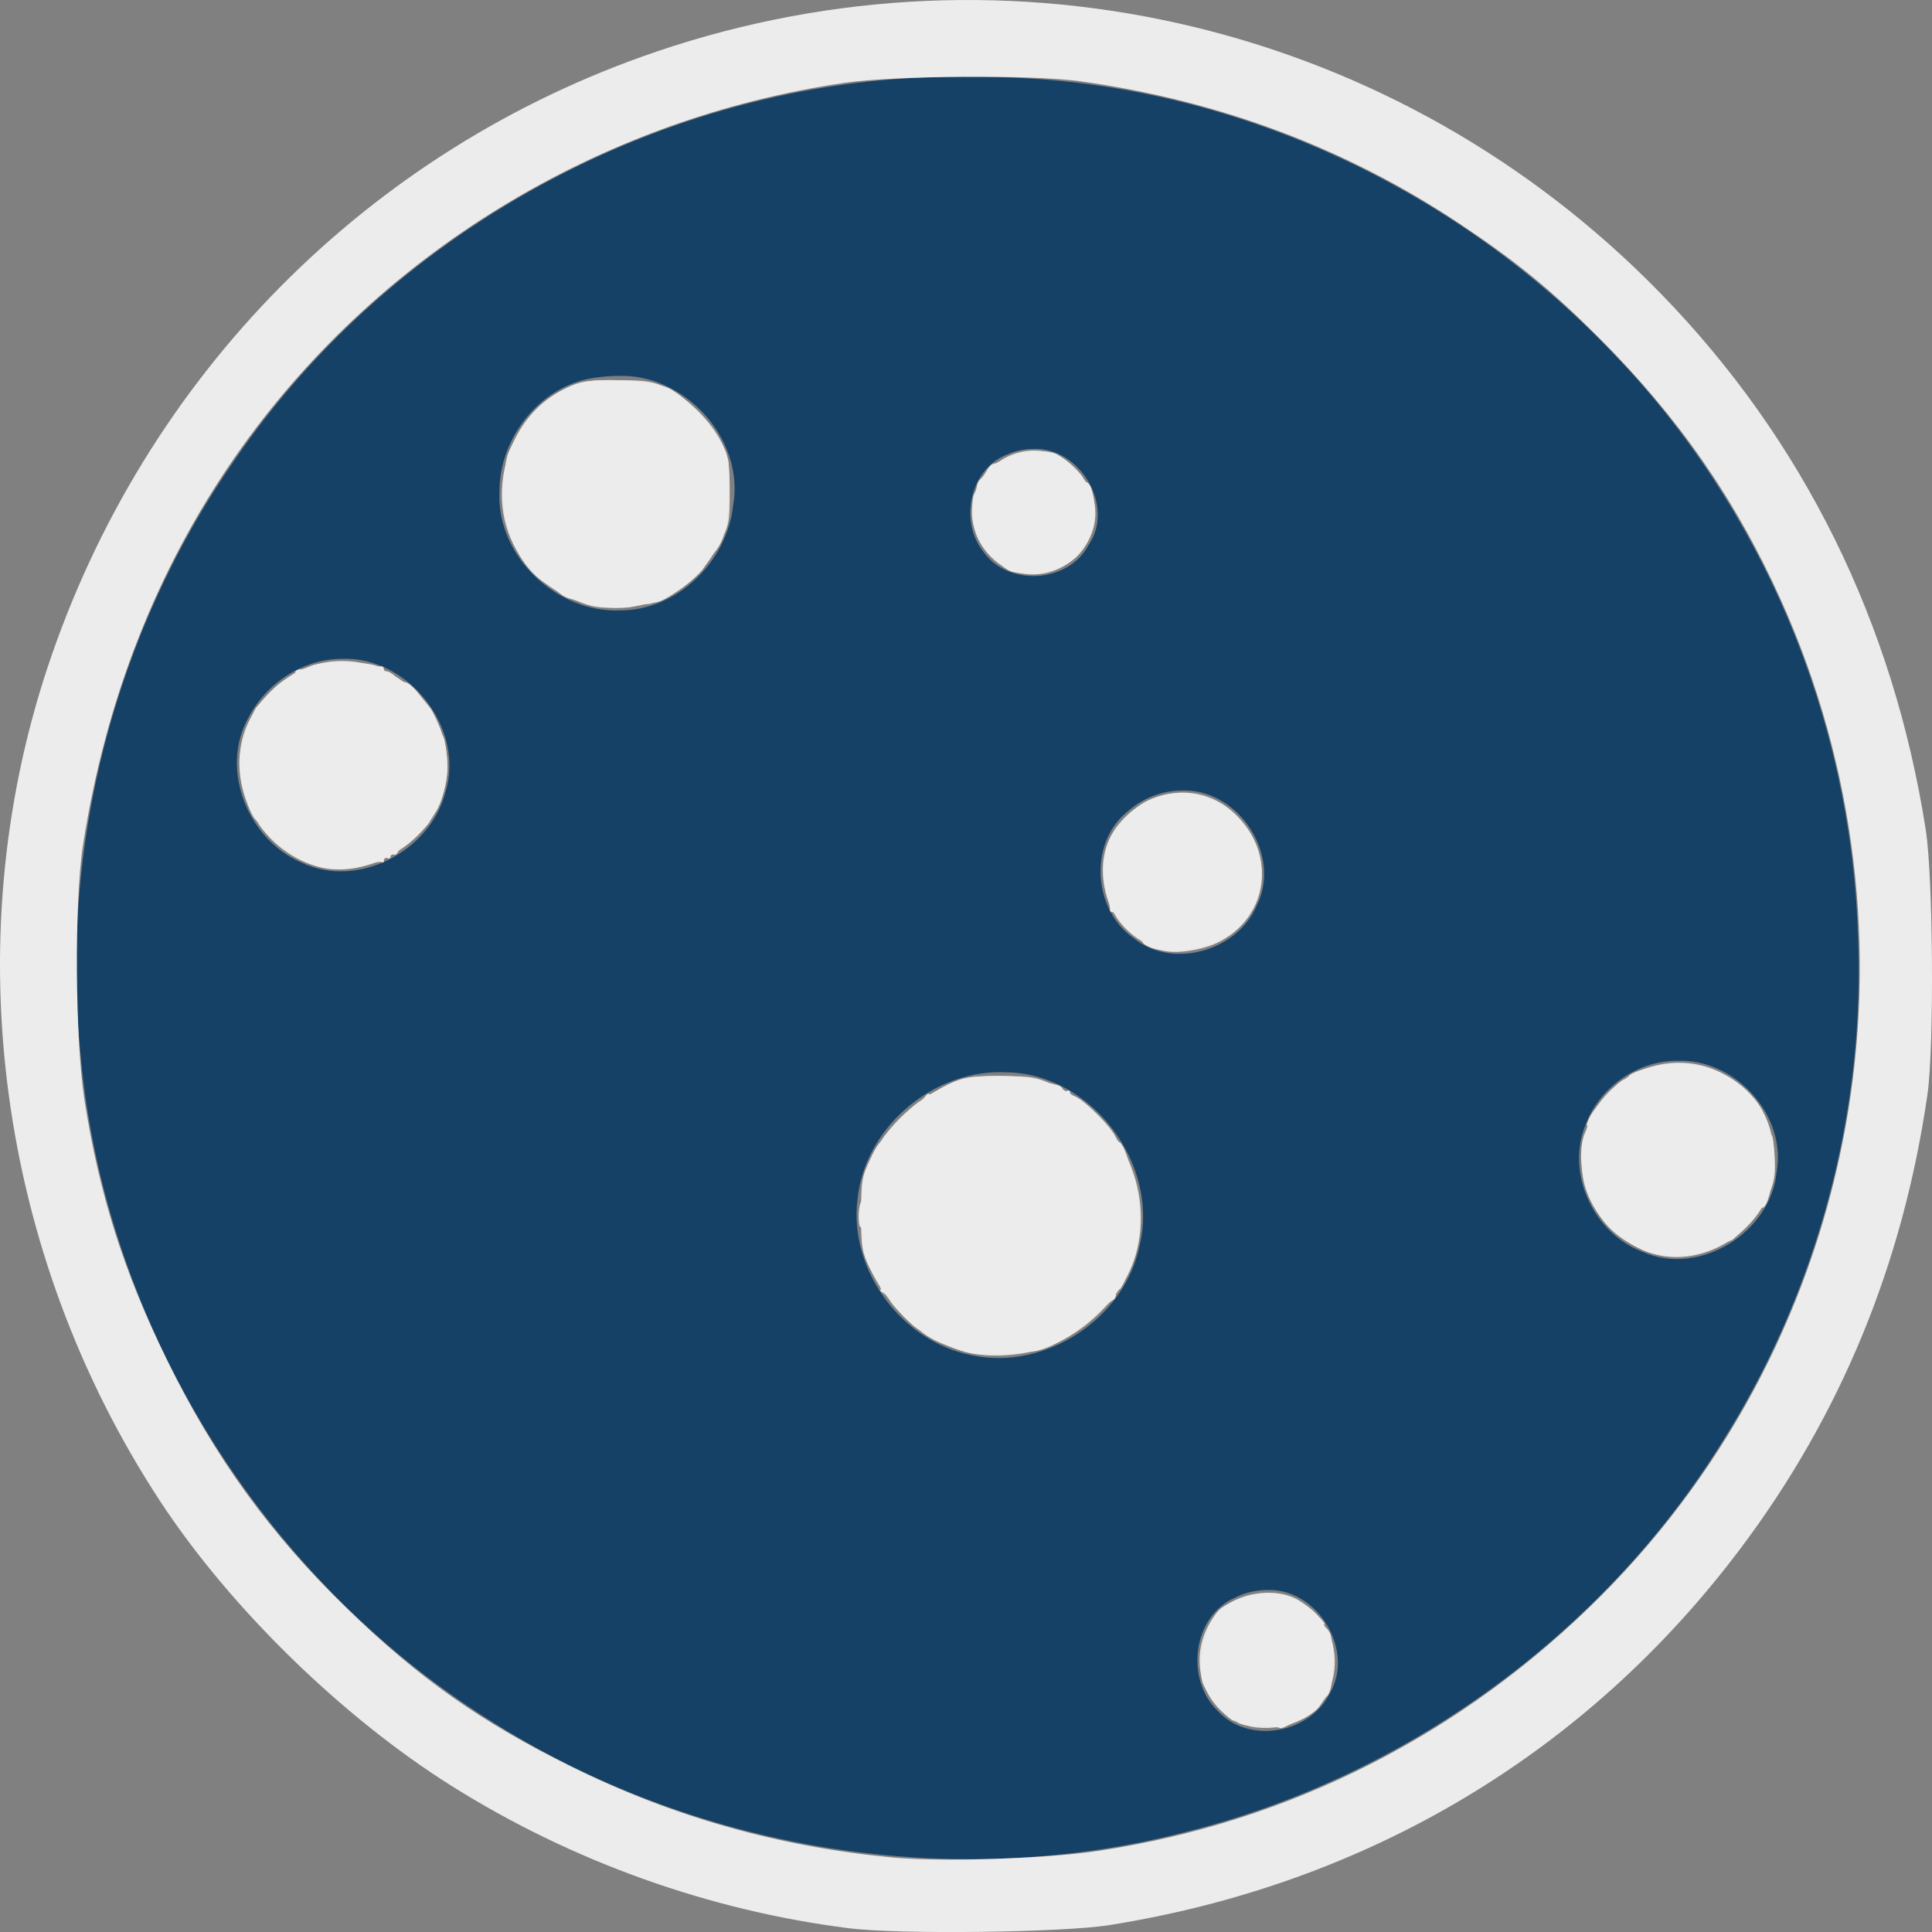 <?xml version="1.0" encoding="UTF-8" standalone="no"?>
<!-- Created with Inkscape (http://www.inkscape.org/) -->

<svg
   xmlns:dc="http://purl.org/dc/elements/1.1/"
   xmlns:cc="http://creativecommons.org/ns#"
   xmlns:rdf="http://www.w3.org/1999/02/22-rdf-syntax-ns#"
   xmlns:svg="http://www.w3.org/2000/svg"
   xmlns="http://www.w3.org/2000/svg"
   xmlns:sodipodi="http://sodipodi.sourceforge.net/DTD/sodipodi-0.dtd"
   xmlns:inkscape="http://www.inkscape.org/namespaces/inkscape"
   width="237.289mm"
   height="237.294mm"
   viewBox="0 0 840.788 840.804"
   id="svg2"
   version="1.1"
   inkscape:version="0.91 r13725"
   sodipodi:docname="orion-norect.svg">
  <rect x="0" y="0" width="840.788" height="840.804" fill="#808080" stroke="none"/>
  <defs
     id="defs4" />
  <sodipodi:namedview
     id="base"
     pagecolor="#ffffff"
     bordercolor="#666666"
     borderopacity="1.0"
     inkscape:pageopacity="0.0"
     inkscape:pageshadow="2"
     inkscape:zoom="0.7"
     inkscape:cx="290.28153"
     inkscape:cy="388.44238"
     inkscape:document-units="px"
     inkscape:current-layer="layer1"
     showgrid="false"
     inkscape:window-width="1920"
     inkscape:window-height="1024"
     inkscape:window-x="0"
     inkscape:window-y="32"
     inkscape:window-maximized="1"
     fit-margin-top="0"
     fit-margin-left="0"
     fit-margin-right="0"
     fit-margin-bottom="0" />
  <g
     inkscape:label="Layer 1"
     inkscape:groupmode="layer"
     id="layer1"
     transform="translate(-1.9821699e-7,-211.558)">
    <path
       style="fill:#154166;fill-opacity:1"
       d="m 418.711,244.952 c -124.382,-0.737 -246.813,64.326 -316.881,167.211 -52.037,74.952 -76.065,168.511 -66.703,259.277 10.804,116.487 78.429,226.076 177.465,288.426 88.893,56.717 200.971,75.399 303.18,49.002 95.292,-23.778 181.074,-85.526 233.25,-169.055 41.708,-65.727 63.119,-144.765 59.494,-222.645 -3.298,-93.364 -41.617,-184.759 -106.725,-252.121 -68.788,-72.242 -166.176,-117.244 -265.879,-119.863 -5.684,-0.2 -11.475,-0.276 -17.201,-0.232 z M 271.6,375.124 c 27.945,0.653 52.553,28.57 47.434,56.609 -2.718,24.134 -24.105,45.342 -48.83,45.463 -27.701,1.345 -54.063,-23.341 -52.84,-51.416 -0.237,-23.968 18.371,-47.445 42.729,-49.982 2.91,-0.431 5.852,-0.628 8.793,-0.652 0.908,-0.037 1.813,-0.043 2.715,-0.021 z m 178.209,31.795 c 20.117,-0.823 35.617,24.948 23.891,41.887 -8.739,16.616 -35.28,18.157 -45.908,2.643 -10.411,-13.285 -5.679,-35.976 10.639,-42.148 3.57,-1.585 7.48,-2.356 11.379,-2.381 z m -298.439,91.328 c 27.848,0.748 50.966,31.235 42.42,58.275 -6.758,25.58 -38.144,42.104 -62.576,30.432 -23.102,-9.848 -35.72,-40.383 -23.182,-62.91 7.608,-15.005 23.646,-25.73 40.629,-25.775 0.907,-0.039 1.811,-0.045 2.709,-0.021 z m 362.793,57.318 c 0.556,-0.007 1.112,-0.002 1.668,0.018 23.594,0.15 41.82,28.28 31.254,49.709 -8.263,20.161 -37.029,28.522 -54.086,14.26 -17.622,-12.491 -19.191,-42.002 -1.688,-55.33 6.307,-5.47 14.519,-8.545 22.852,-8.656 z m 218.078,117.617 c 23.946,0.467 45.172,24.168 40.951,48.236 -2.445,26.538 -33.761,45.981 -58.412,34.9 -21.418,-7.999 -33.728,-34.672 -24.488,-55.916 6.143,-15.904 22.519,-27.321 39.623,-27.193 0.777,-0.034 1.554,-0.043 2.326,-0.027 z m -297.143,4.961 c 0.979,-0.001 1.961,0.023 2.943,0.074 36.673,0.504 66.435,39.51 57.984,75.057 -6.356,32.055 -41.026,54.889 -73.008,48.105 -30.584,-5.834 -53.722,-37.063 -49.82,-68.082 3.151,-30.467 31.536,-55.121 61.9,-55.154 z m 117.43,225.355 c 21.35,0.057 37.095,26.513 26.121,45.131 -8.755,17.419 -35.54,22.262 -48.842,7.33 -14.043,-13.614 -10.842,-40.992 7.633,-49.123 4.65,-2.388 9.883,-3.404 15.088,-3.338 z"
       id="path3709"
       inkscape:connector-curvature="0"
       sodipodi:nodetypes="ccccccccccccccccccccccccccccccccccccccccccccccccccc" />
    <path
       style="fill:#ffffff;fill-opacity:1"
       d="m 438.303,458.588 c -12.812,-5.57 -18.552,-24.077 -11.622,-37.477 5.292,-10.234 21.111,-15.88 31.769,-11.34 22.015,9.378 23.625,40.103 2.563,48.904 -8.608,3.597 -14.287,3.575 -22.709,-0.086 z"
       id="path4615"
       inkscape:connector-curvature="0" />
    <path
       style="fill:#e6e6e6;fill-opacity:1"
       d="m 536.014,959.754 c -14.622,-9.481 -18.335,-28.617 -8.467,-43.63 7.37,-11.212 27.508,-15.106 38.731,-7.49 6.653,4.515 8.465,6.634 12.055,14.102 5.088,10.583 2.42,25.452 -5.949,33.146 -9.122,8.386 -26.547,10.241 -36.37,3.871 z"
       id="path4651"
       inkscape:connector-curvature="0" />
    <path
       style="fill:#e6e6e6;fill-opacity:1"
       d="m 420.073,799.907 c -4.124,-1.161 -10.203,-3.49 -13.507,-5.176 -9.301,-4.745 -21.402,-17.814 -26.952,-29.107 -4.681,-9.525 -4.9,-10.673 -4.9,-25.714 0,-14.408 0.345,-16.447 4.062,-24.021 6.241,-12.718 17.84,-24.314 30.657,-30.648 10.464,-5.171 11.38,-5.361 25.921,-5.361 14.004,0 15.761,0.325 24.751,4.584 28.586,13.541 43.33,47.333 33.217,76.131 -5.494,15.645 -20.932,30.929 -37.546,37.17 -10.598,3.982 -25.909,4.901 -35.703,2.143 z"
       id="path4653"
       inkscape:connector-curvature="0" />
    <path
       style="fill:#e6e6e6;fill-opacity:1"
       d="m 505.42,625.052 c -14.667,-4.784 -23.743,-15.808 -25.268,-30.69 -1.03,-10.059 1.583,-18.545 7.854,-25.502 13.93,-15.453 36.01,-16.602 50.01,-2.602 17.315,17.315 14.15,43.47 -6.628,54.78 -7.406,4.031 -19.965,5.973 -25.968,4.015 z"
       id="path4655"
       inkscape:connector-curvature="0" />
    <path
       style="fill:#e6e6e6;fill-opacity:1"
       d="m 440.429,459.952 c -11.364,-4.168 -19.16,-17.42 -17.171,-29.189 2.962,-17.535 20.879,-27.782 36.882,-21.096 5.903,2.466 13.061,10.606 15.304,17.402 6.757,20.473 -14.479,40.415 -35.015,32.883 z"
       id="path4657"
       inkscape:connector-curvature="0" />
    <path
       style="fill:#e6e6e6;fill-opacity:1"
       d="m 250.758,472.937 c -10.505,-4.43 -17.095,-9.481 -23.273,-17.839 -17.77,-24.04 -8.457,-61.218 18.681,-74.572 6.187,-3.045 9.085,-3.504 22.12,-3.504 13.066,0 15.921,0.455 22.143,3.526 9.156,4.519 19.161,14.518 23.633,23.617 3.018,6.141 3.51,9.147 3.51,21.428 0,13.56 -0.249,14.745 -4.896,23.316 -9.304,17.161 -23.424,26.2 -42.188,27.008 -9.67,0.417 -12.791,-0.055 -19.73,-2.981 z"
       id="path4659"
       inkscape:connector-curvature="0" />
    <path
       style="fill:#e6e6e6;fill-opacity:1"
       d="m 138.216,588.721 c -25.585,-7.189 -40.513,-35.768 -31.354,-60.028 4.263,-11.293 15.376,-22.405 26.668,-26.667 36.058,-13.609 72.822,24.442 57.634,59.653 -8.42,19.52 -33.723,32.443 -52.947,27.041 z"
       id="path4661"
       inkscape:connector-curvature="0" />
    <path
       style="fill:#e6e6e6;fill-opacity:1"
       d="m 717.297,756.477 c -13.61,-5.056 -24.229,-16.288 -27.746,-29.348 -2.328,-8.646 -0.986,-21.859 3.034,-29.864 10.22,-20.353 35.737,-29.046 56.022,-19.085 14.594,7.167 22.783,19.689 23.7,36.24 0.478,8.642 0.011,11.472 -2.969,17.981 -9.244,20.191 -32.962,31.163 -52.041,24.076 z"
       id="path4663"
       inkscape:connector-curvature="0" />
    <path
       style="fill:#ececec;fill-opacity:1"
       d="M 369.522,1050.718 C 308.578,1043.043 248.837,1021.646 196.484,988.742 148.807,958.776 100.069,911.162 69.718,864.9 -0.871,757.304 -19.135,621.765 20.785,501.764 62.933,375.064 160.337,276.61 285.669,234.023 c 154.111,-52.366 323.423,-11.549 437.186,105.395 62.002,63.736 101.157,143.043 115.231,233.401 3.218,20.657 3.685,94.499 0.728,115 -10.61,73.554 -37.629,139.297 -81.058,197.227 -66.946,89.301 -162.464,146.378 -274.945,164.295 -20.497,3.265 -91.454,4.128 -113.291,1.378 z m 108.104,-33.628 c 83.669,-12.506 159.247,-50.868 219.473,-111.404 113.046,-113.626 144.05,-286.416 77.767,-433.405 -19.536,-43.322 -44.573,-79.35 -79.097,-113.817 -20.881,-20.847 -35.315,-32.673 -60.099,-49.242 -49.433,-33.049 -104.905,-53.909 -165.714,-62.316 -20.633,-2.853 -80.706,-2.464 -102.143,0.66 -107.548,15.676 -204.507,75.079 -265.351,162.57 -34.307,49.332 -56.591,106.204 -66.372,169.39 -3.797,24.527 -3.405,84.928 0.721,111.15 6.458,41.049 17.176,74.723 35.918,112.857 20.827,42.375 44.888,75.596 78.118,107.859 31.584,30.664 58.573,49.667 98.394,69.279 43.937,21.639 90.052,34.638 139.286,39.263 21.26,1.997 66.336,0.558 89.098,-2.844 z"
       id="path4817"
       inkscape:connector-curvature="0" />
    <path
       style="fill:#ececec;fill-opacity:1"
       d="m 439.907,460.184 c -1.124,-0.375 -2.856,-1.493 -3.847,-2.485 -0.992,-0.992 -3.253,-2.978 -5.026,-4.413 -1.772,-1.435 -4.253,-4.86 -5.514,-7.61 -2.255,-4.919 -3.15,-16.488 -1.492,-19.286 0.466,-0.786 0.983,-2.329 1.149,-3.428 0.166,-1.1 0.827,-2.386 1.469,-2.857 0.642,-0.472 1.879,-2.143 2.751,-3.715 0.871,-1.571 2.157,-2.886 2.857,-2.922 0.7,-0.036 3.844,-1.345 6.987,-2.91 5.9,-2.938 16.932,-3.539 21.004,-1.145 4.249,2.499 11.139,8.966 11.139,10.456 0,0.837 0.6,1.521 1.332,1.521 0.733,0 1.761,1.35 2.284,2.999 4.5,14.179 -2.491,30.204 -15.165,34.762 -6.117,2.2 -15.039,2.662 -19.928,1.032 z"
       id="path4819"
       inkscape:connector-curvature="0" />
    <path
       style="fill:#ececec;fill-opacity:1"
       d="m 256.551,474.55 c -3.235,-1.012 -6.99,-2.098 -8.346,-2.411 -1.356,-0.314 -3.284,-1.264 -4.286,-2.112 -1.001,-0.848 -4.029,-2.977 -6.728,-4.732 -12.706,-8.258 -20.379,-28.073 -17.888,-46.192 1.4,-10.18 0.979,-8.662 4.318,-15.569 6.357,-13.148 16.269,-21.652 29.722,-25.5 8.029,-2.297 31.621,-0.677 37.971,2.607 9.276,4.797 23.403,21.439 25.194,29.679 0.128,0.589 0.354,1.554 0.503,2.143 0.148,0.589 0.188,7.167 0.088,14.617 -0.179,13.375 -2.142,20.776 -6.766,25.518 -1.03,1.057 -2.762,3.64 -3.849,5.742 -2.075,4.013 -15.939,14.357 -20.37,15.198 -1.423,0.27 -2.909,0.617 -3.302,0.77 -0.393,0.153 -1.292,0.17 -1.999,0.038 -0.707,-0.132 -2.314,0.178 -3.571,0.69 -4.064,1.653 -14.654,1.404 -20.692,-0.486 z"
       id="path4821"
       inkscape:connector-curvature="0" />
    <path
       style="fill:#ececec;fill-opacity:1"
       d="m 131.163,585.775 c -7.022,-3.56 -18.351,-13.426 -18.351,-15.981 0,-0.693 -0.502,-1.261 -1.115,-1.261 -0.613,0 -1.979,-2.089 -3.034,-4.643 -4.903,-11.863 -5.43,-22.56 -1.661,-33.691 1.685,-4.977 3.702,-9.798 4.481,-10.714 6.093,-7.163 9.735,-10.576 13.115,-12.294 2.161,-1.099 3.929,-2.531 3.929,-3.184 0,-0.653 1.179,-1.187 2.619,-1.187 1.44,0 3.066,-0.447 3.613,-0.994 2.527,-2.527 23.284,-2.791 29.482,-0.375 0.393,0.153 1.196,0.202 1.786,0.109 0.589,-0.093 1.071,0.581 1.071,1.498 0,0.917 0.39,1.277 0.866,0.8 0.476,-0.476 2.205,0.381 3.841,1.905 1.636,1.524 3.76,2.771 4.721,2.771 0.961,0 3.42,2.089 5.466,4.643 2.046,2.554 4.363,5.429 5.148,6.391 1.268,1.552 4.211,7.861 5.016,10.752 0.164,0.589 0.428,1.232 0.586,1.429 0.816,1.012 1.717,6.79 1.95,12.5 0.281,6.895 -2.623,17.861 -5.706,21.541 -1.039,1.24 -1.889,2.611 -1.889,3.046 0,1.428 -11.341,12.167 -12.074,11.434 -0.394,-0.394 -1.12,0.337 -1.613,1.623 -0.494,1.287 -1.473,1.983 -2.176,1.549 -0.703,-0.435 -1.279,-0.072 -1.279,0.807 0,0.878 -0.643,1.2 -1.429,0.714 -0.786,-0.486 -1.429,-0.095 -1.429,0.868 0,0.963 -0.355,1.396 -0.79,0.961 -0.434,-0.434 -3.809,0.122 -7.5,1.238 -9.474,2.862 -19.103,2.077 -27.645,-2.253 z"
       id="path4823"
       inkscape:connector-curvature="0" />
    <path
       style="fill:#ececec;fill-opacity:1"
       d="m 412.098,796.923 c -5.5,-2.314 -10.214,-4.826 -10.476,-5.584 -0.262,-0.757 -1.091,-1.377 -1.843,-1.377 -1.605,0 -12.681,-11.371 -12.681,-13.019 0,-0.619 -1.125,-1.78 -2.5,-2.581 -1.375,-0.801 -2.01,-1.476 -1.411,-1.5 0.599,-0.024 -0.432,-2.454 -2.291,-5.401 -4.358,-6.906 -5.775,-11.386 -5.422,-17.143 0.157,-2.554 -0.217,-4.642 -0.831,-4.642 -1.304,10e-4 -1.257,-8.889 0.058,-11.018 0.493,-0.798 0.813,-3.678 0.71,-6.401 -0.173,-4.593 5.327,-18.406 7.758,-19.487 0.589,-0.262 1.071,-0.968 1.071,-1.568 0,-1.302 15.694,-17.188 15.76,-15.952 0.025,0.47 0.989,-0.394 2.143,-1.919 1.154,-1.525 2.097,-2.285 2.097,-1.688 0,0.597 1.768,-0.156 3.929,-1.672 2.161,-1.516 6.302,-3.526 9.204,-4.467 7.068,-2.292 26.047,-2.315 34.011,-0.041 3.536,1.01 7.381,2.014 8.546,2.232 1.164,0.218 2.344,1.078 2.622,1.911 0.278,0.833 1.093,1.152 1.812,0.708 0.719,-0.444 1.307,-0.127 1.307,0.705 0,0.832 0.643,1.513 1.429,1.513 3.308,0 18.571,15.277 18.571,18.588 0,0.777 0.58,1.412 1.289,1.412 1.069,0 3.194,4.419 4.283,8.909 0.14,0.578 1.246,3.793 2.456,7.143 2.955,8.178 2.882,27.563 -0.132,34.835 -4.646,11.21 -5.759,13.399 -6.816,13.399 -0.594,0 -1.08,0.911 -1.08,2.024 0,1.113 -0.598,2.238 -1.328,2.5 -0.731,0.262 -4.756,3.69 -8.946,7.619 -7.52,7.051 -17.091,12.806 -24.024,14.444 -1.957,0.462 -9.345,1.04 -16.416,1.283 -11.571,0.398 -13.858,0.021 -22.857,-3.765 z"
       id="path4825"
       inkscape:connector-curvature="0" />
    <path
       style="fill:#ececec;fill-opacity:1"
       d="m 501.027,624.016 c -2.161,-0.789 -3.929,-2.024 -3.929,-2.744 0,-0.72 -0.593,-1.31 -1.319,-1.31 -1.716,0 -10.11,-8.394 -10.11,-10.11 0,-0.725 -0.643,-1.319 -1.429,-1.319 -0.786,0 -1.315,-0.482 -1.176,-1.071 0.139,-0.589 -0.573,-3.964 -1.583,-7.5 -2.078,-7.281 -1.27,-17.877 1.821,-23.853 2.921,-5.649 10.878,-13.654 15.938,-16.034 13.77,-6.477 29.348,-3.342 40.337,8.118 12.841,13.392 12.539,34.015 -0.69,47.116 -8.267,8.187 -27.299,12.564 -37.861,8.707 z"
       id="path4827"
       inkscape:connector-curvature="0" />
    <path
       style="fill:#ececec;fill-opacity:1"
       d="m 714.101,755.203 c -11.195,-5.516 -16.305,-10.476 -21.729,-21.088 -4.817,-9.425 -5.76,-24.731 -1.908,-30.964 0.598,-0.968 0.712,-1.761 0.253,-1.761 -0.459,0 0.095,-1.768 1.232,-3.929 2.544,-4.834 12.975,-16.071 14.918,-16.071 0.782,0 1.641,-0.66 1.91,-1.467 0.269,-0.807 4.019,-2.427 8.333,-3.599 18.801,-5.111 36.916,0.676 47.854,15.288 2.517,3.362 5.495,10.429 5.174,12.279 -0.17,0.982 0.201,1.786 0.824,1.787 0.624,7.1e-4 1.117,4.34 1.095,9.643 -0.041,10.191 -2.711,21.784 -5.016,21.784 -0.755,0 -1.374,0.567 -1.374,1.261 0,1.208 -11.176,13.025 -12.318,13.025 -0.304,0 -3.615,1.477 -7.356,3.282 -9.425,4.547 -23.276,4.777 -31.895,0.531 z"
       id="path4829"
       inkscape:connector-curvature="0" />
    <path
       style="fill:#ececec;fill-opacity:1"
       d="m 556.862,963.536 c -0.299,-0.299 -4.547,-0.688 -9.44,-0.865 -4.893,-0.177 -8.896,-0.966 -8.896,-1.753 0,-0.788 -0.358,-1.074 -0.797,-0.636 -1.858,1.858 -13.413,-11.858 -14.592,-17.321 -1.341,-6.212 0.124,-17.231 3.183,-23.944 2.853,-6.26 4.405,-7.835 10.283,-10.436 10.222,-4.523 21.223,-4.65 28.352,-0.328 5.901,3.578 13.123,10.262 11.129,10.3 -0.621,0.012 -0.283,0.559 0.751,1.214 1.034,0.656 2.11,2.414 2.391,3.907 0.281,1.493 0.628,3.036 0.772,3.428 0.494,1.348 -0.04,15 -0.723,18.466 -0.375,1.907 -1.244,3.835 -1.93,4.286 -0.686,0.451 -1.965,2.182 -2.841,3.847 -0.876,1.665 -4.026,4.107 -7,5.426 -2.974,1.319 -6.462,2.972 -7.753,3.674 -1.29,0.701 -2.591,1.031 -2.89,0.732 z"
       id="path4831"
       inkscape:connector-curvature="0" />
  </g>
</svg>
